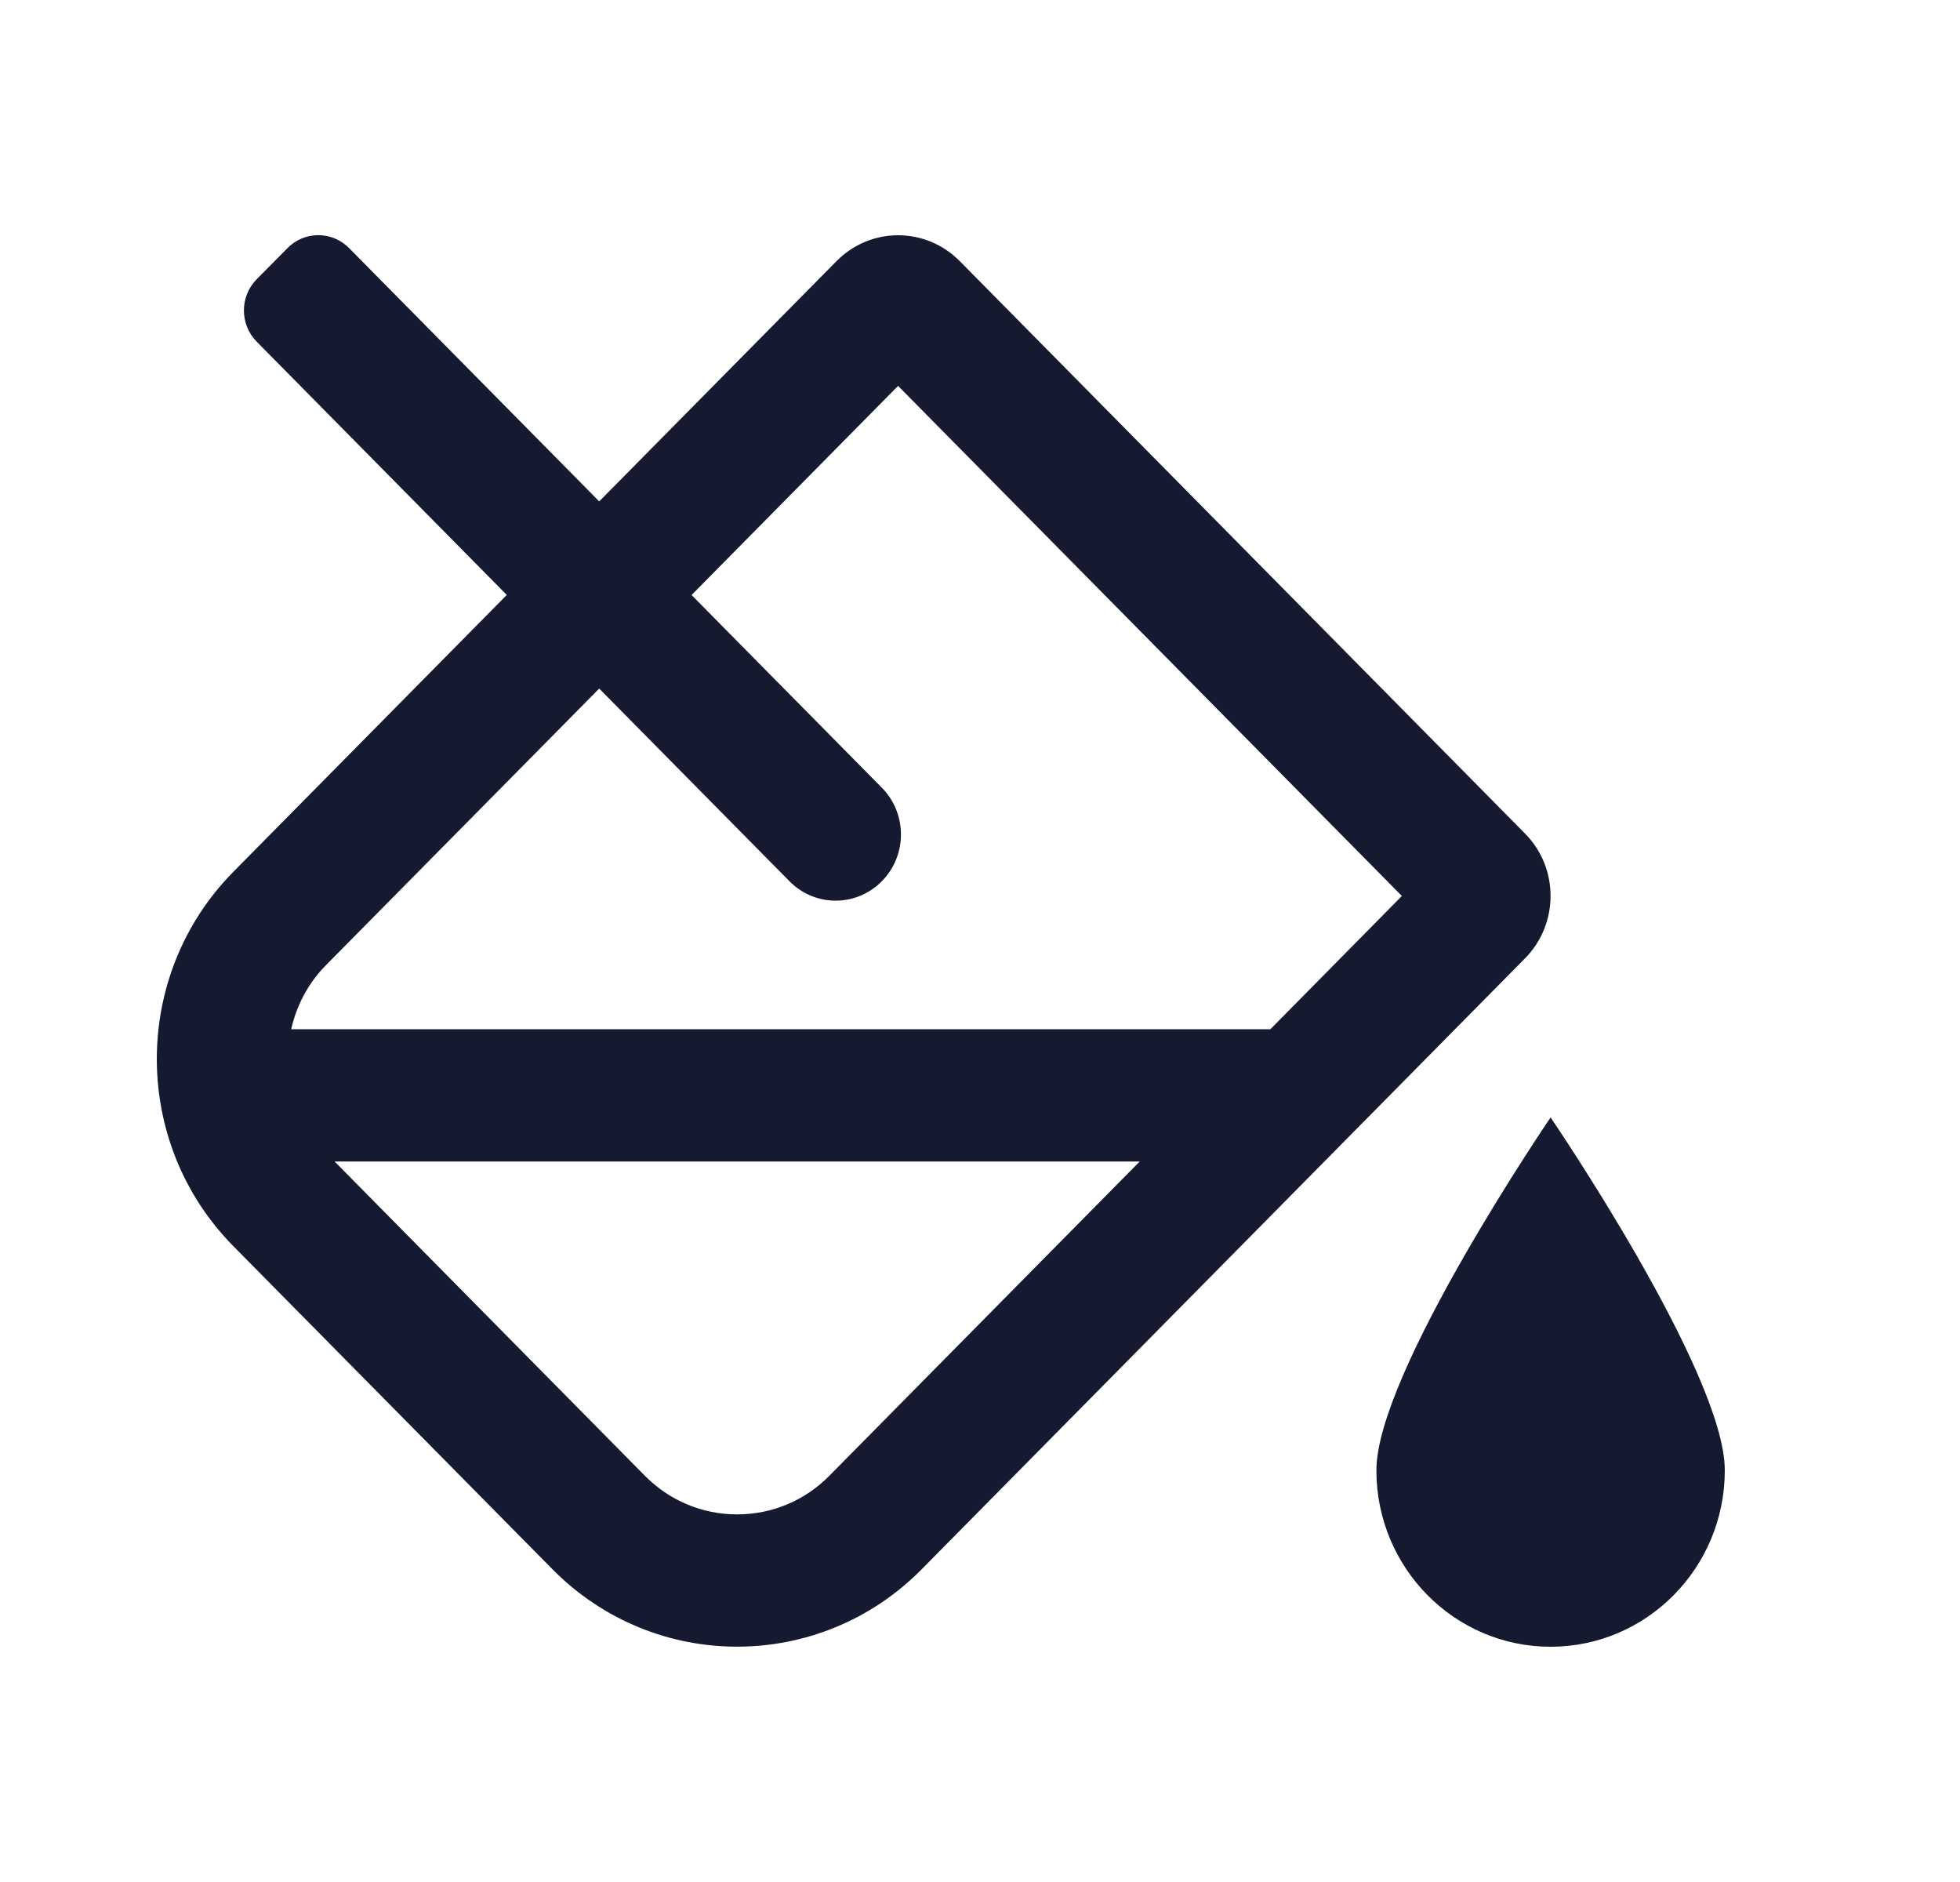 <svg xmlns="http://www.w3.org/2000/svg" width="25" height="24" viewBox="0 0 25 24">
    <g fill="none" fill-rule="evenodd">
        <g>
            <g>
                <g>
                    <g>
                        <path d="M0 0H24V24H0z" transform="translate(-632 -335) translate(584 279) translate(0 56) translate(48)"/>
                        <path fill="#151A30" d="M19.778 14.25s-2.222 3.257-2.222 4.5c0 1.242.995 2.25 2.222 2.25C21.005 21 22 19.992 22 18.75c0-1.243-2.222-4.5-2.222-4.5zm-.326-3.62l-7.21-7.3c-.21-.212-.492-.33-.787-.33-.284 0-.568.11-.785.33L7.643 6.394l-3.19-3.23c-.218-.22-.57-.22-.786 0l-.393.397c-.217.22-.217.576 0 .796l3.19 3.23-3.488 3.531c-1.301 1.318-1.301 3.455 0 4.773l4.07 4.12c.65.658 1.503.988 2.356.988s1.706-.33 2.356-.989l7.694-7.789c.434-.44.434-1.152 0-1.591zm-8.872 8.188c-.314.319-.733.494-1.178.494-.445 0-.863-.175-1.178-.494l-3.956-4.006h10.269l-3.957 4.006zm5.624-5.693H3.714c.069-.305.217-.586.44-.813l3.489-3.531 2.427 2.457c.325.33.852.33 1.178 0 .325-.33.325-.863 0-1.193L8.821 7.588l2.634-2.667 6.426 6.505-1.677 1.699z" transform="translate(-632 -335) translate(584 279) translate(0 56) translate(48)"/>
                    </g>
                </g>
            </g>
        </g>
    </g>
</svg>
